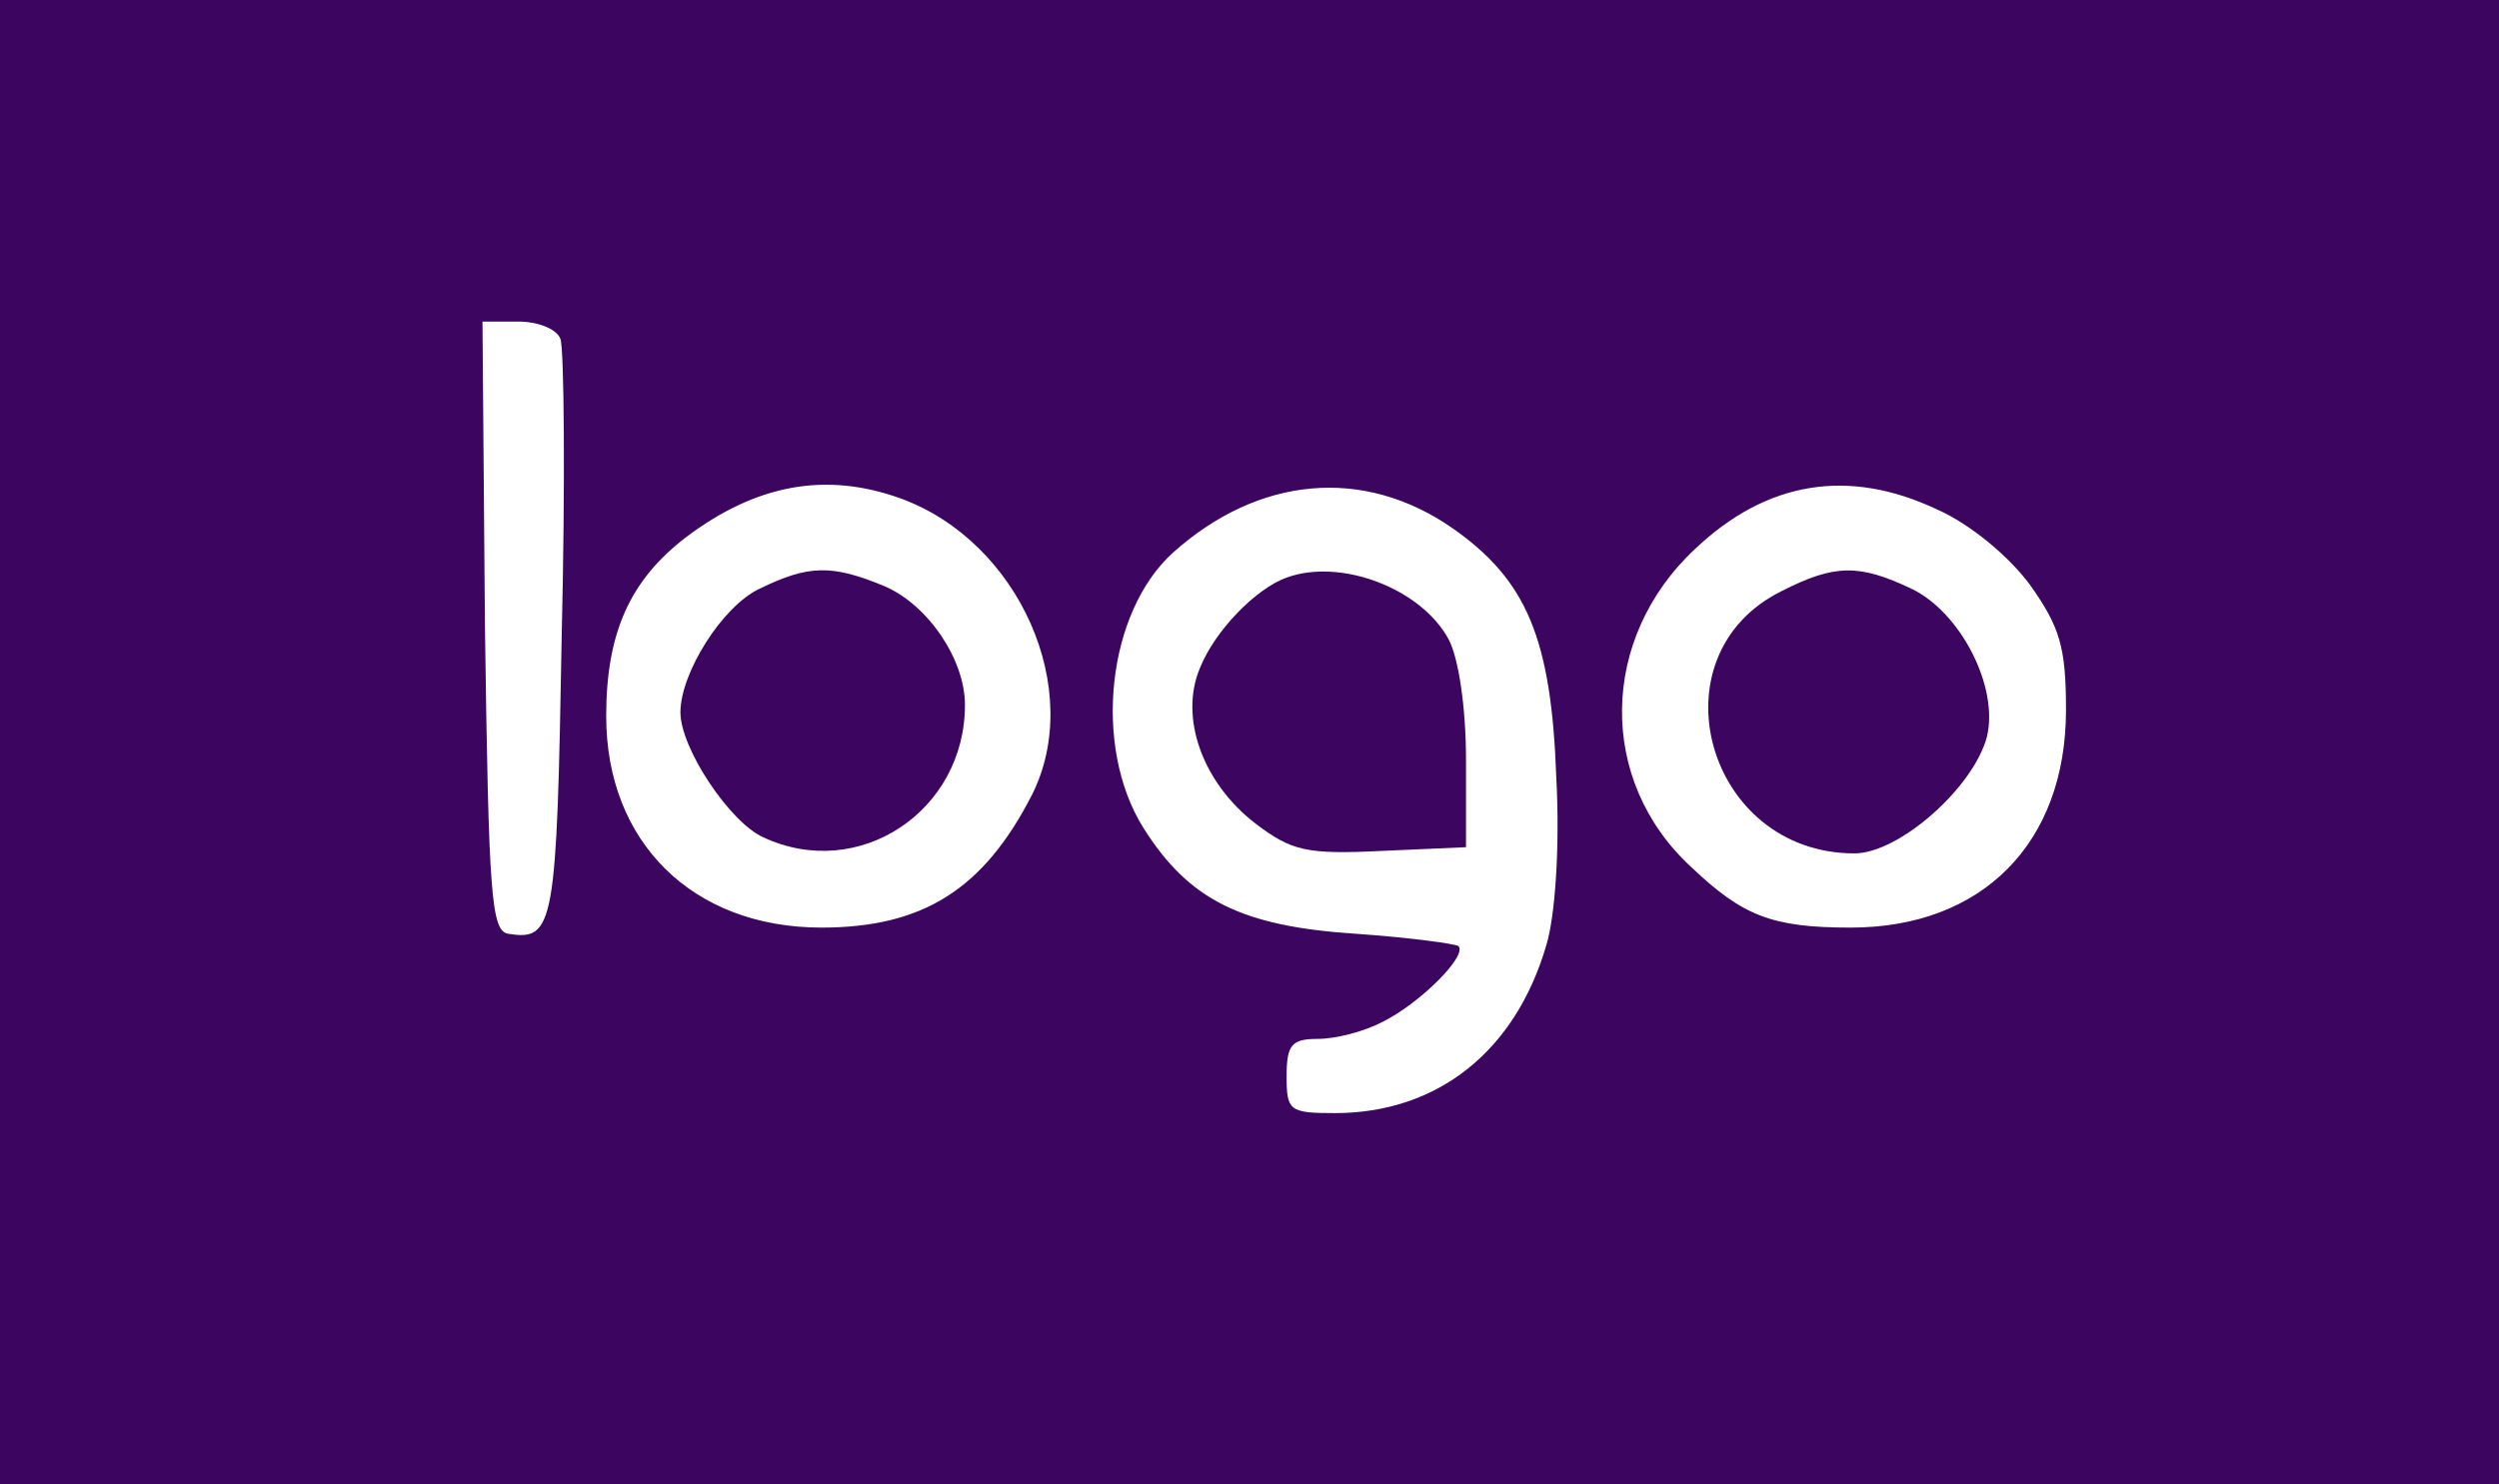 <?xml version="1.0" standalone="no"?>
<!DOCTYPE svg PUBLIC "-//W3C//DTD SVG 20010904//EN"
 "http://www.w3.org/TR/2001/REC-SVG-20010904/DTD/svg10.dtd">
<svg version="1.0" xmlns="http://www.w3.org/2000/svg"
 width="202pt" height="120pt" viewBox="0 0 202 120"
 preserveAspectRatio="xMidYMid meet">
<g transform="translate(0,120) scale(0.1,-0.1)"
fill="#3c0660" stroke="none">
<path d="M0 600 l0 -600 1010 0 1010 0 0 600 0 600 -1010 0 -1010 0 0 -600z
m453 326 c3 -8 4 -116 1 -242 -4 -232 -6 -245 -43 -239 -14 2 -16 30 -19 248
l-2 247 29 0 c16 0 31 -6 34 -14z m275 -129 c96 -35 149 -155 106 -240 -39
-76 -88 -107 -170 -107 -104 0 -174 69 -174 171 0 67 19 110 65 145 56 42 112
53 173 31z m446 -24 c60 -42 80 -89 84 -202 3 -56 -1 -112 -8 -135 -25 -86
-88 -136 -171 -136 -37 0 -39 2 -39 30 0 25 4 30 25 30 15 0 38 6 53 14 30 15
68 53 61 61 -3 2 -40 7 -83 10 -92 6 -135 27 -172 86 -41 66 -29 174 24 222
69 62 154 70 226 20z m392 15 c27 -12 58 -38 75 -61 24 -34 29 -50 29 -101 0
-108 -68 -176 -174 -176 -63 0 -87 9 -129 49 -76 70 -74 185 3 257 58 55 124
66 196 32z"/>
<path d="M614 724 c-30 -14 -64 -68 -64 -100 0 -29 40 -89 67 -101 77 -36 163
21 163 107 0 37 -30 81 -65 96 -43 18 -62 17 -101 -2z"/>
<path d="M1040 733 c-25 -9 -58 -43 -70 -73 -17 -40 2 -93 45 -126 29 -22 41
-25 102 -22 l68 3 0 71 c0 42 -6 82 -14 97 -22 41 -87 66 -131 50z"/>
<path d="M1440 722 c-105 -52 -61 -212 59 -212 36 0 96 53 107 94 10 40 -21
101 -61 120 -42 20 -62 20 -105 -2z"/>
</g>
</svg>
